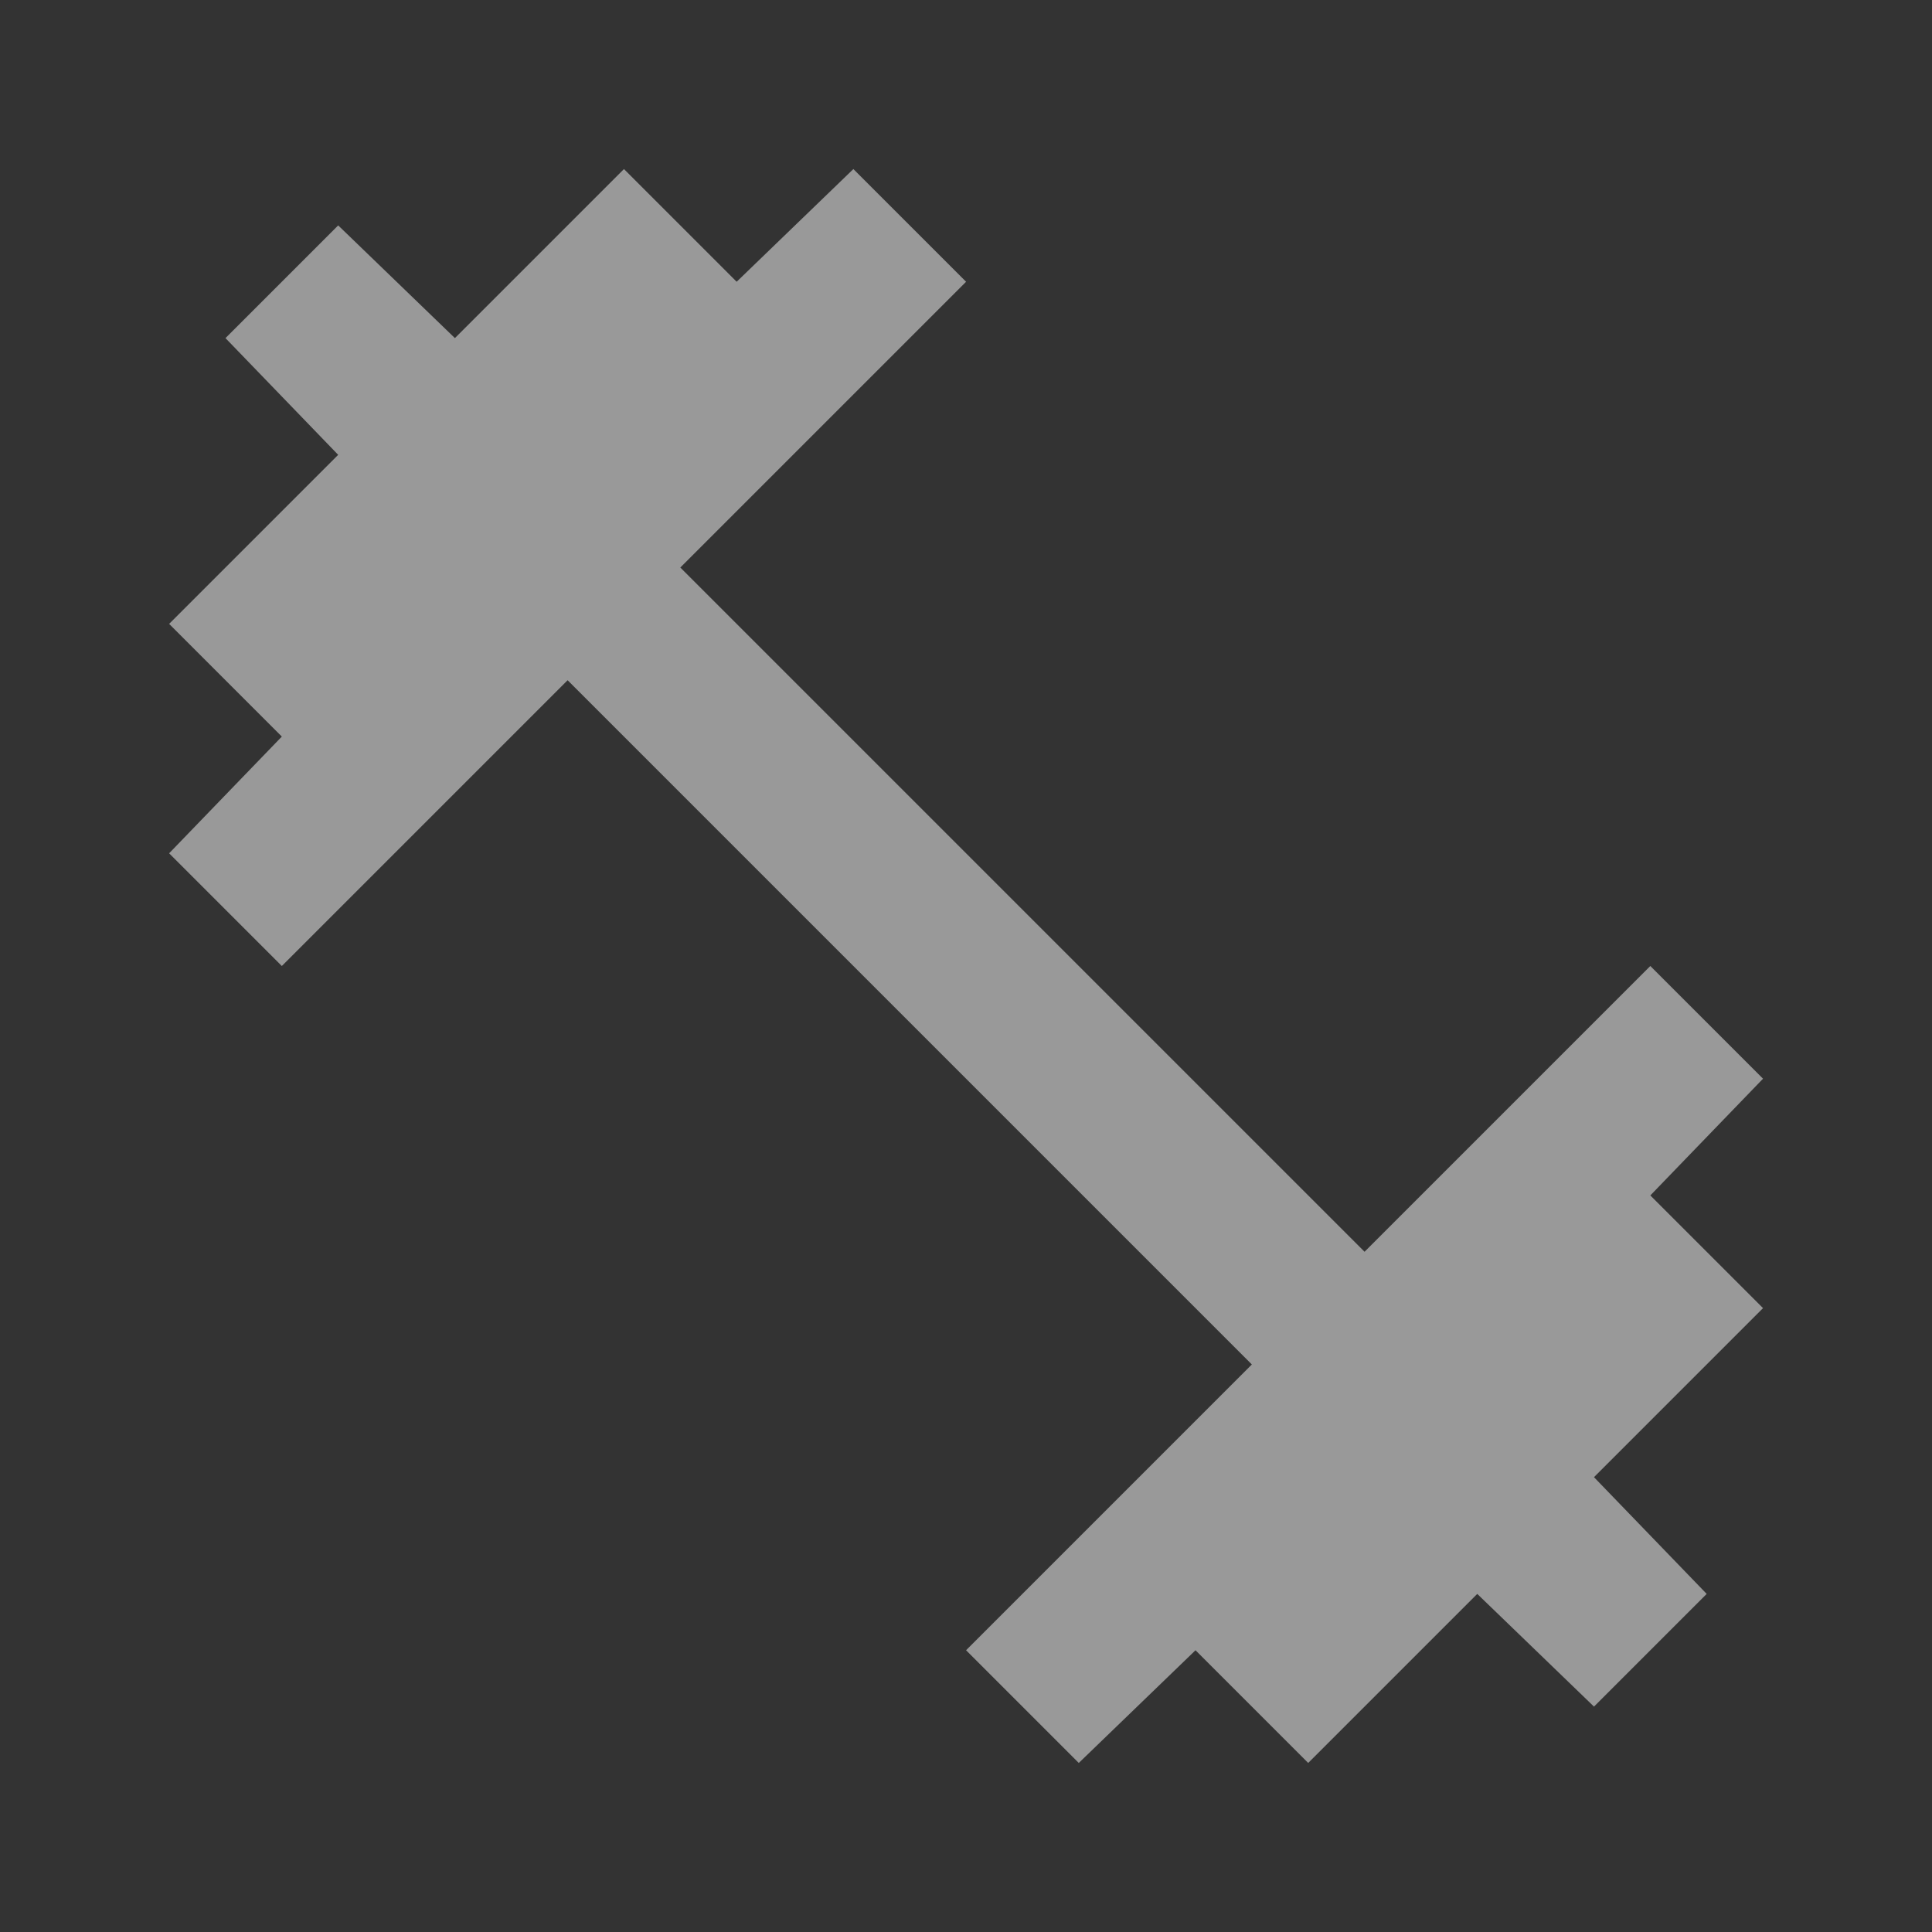 <svg width="24" height="24" viewBox="0 0 24 24" fill="none" xmlns="http://www.w3.org/2000/svg">
<rect x="0" y="0" width="24" height="24" fill="#333333" stroke="none"/>
<path d="M13.401 21.9L12.001 20.5L15.551 16.95L7.051 8.45L3.501 12L2.101 10.6L3.501 9.15L2.101 7.75L4.201 5.65L2.801 4.2L4.201 2.8L5.651 4.2L7.751 2.1L9.151 3.5L10.601 2.1L12.001 3.5L8.451 7.05L16.951 15.55L20.501 12L21.901 13.4L20.501 14.85L21.901 16.25L19.801 18.35L21.201 19.8L19.801 21.2L18.351 19.8L16.251 21.9L14.851 20.5L13.401 21.9Z" fill="white" fill-opacity="0.5"/>
</svg>
